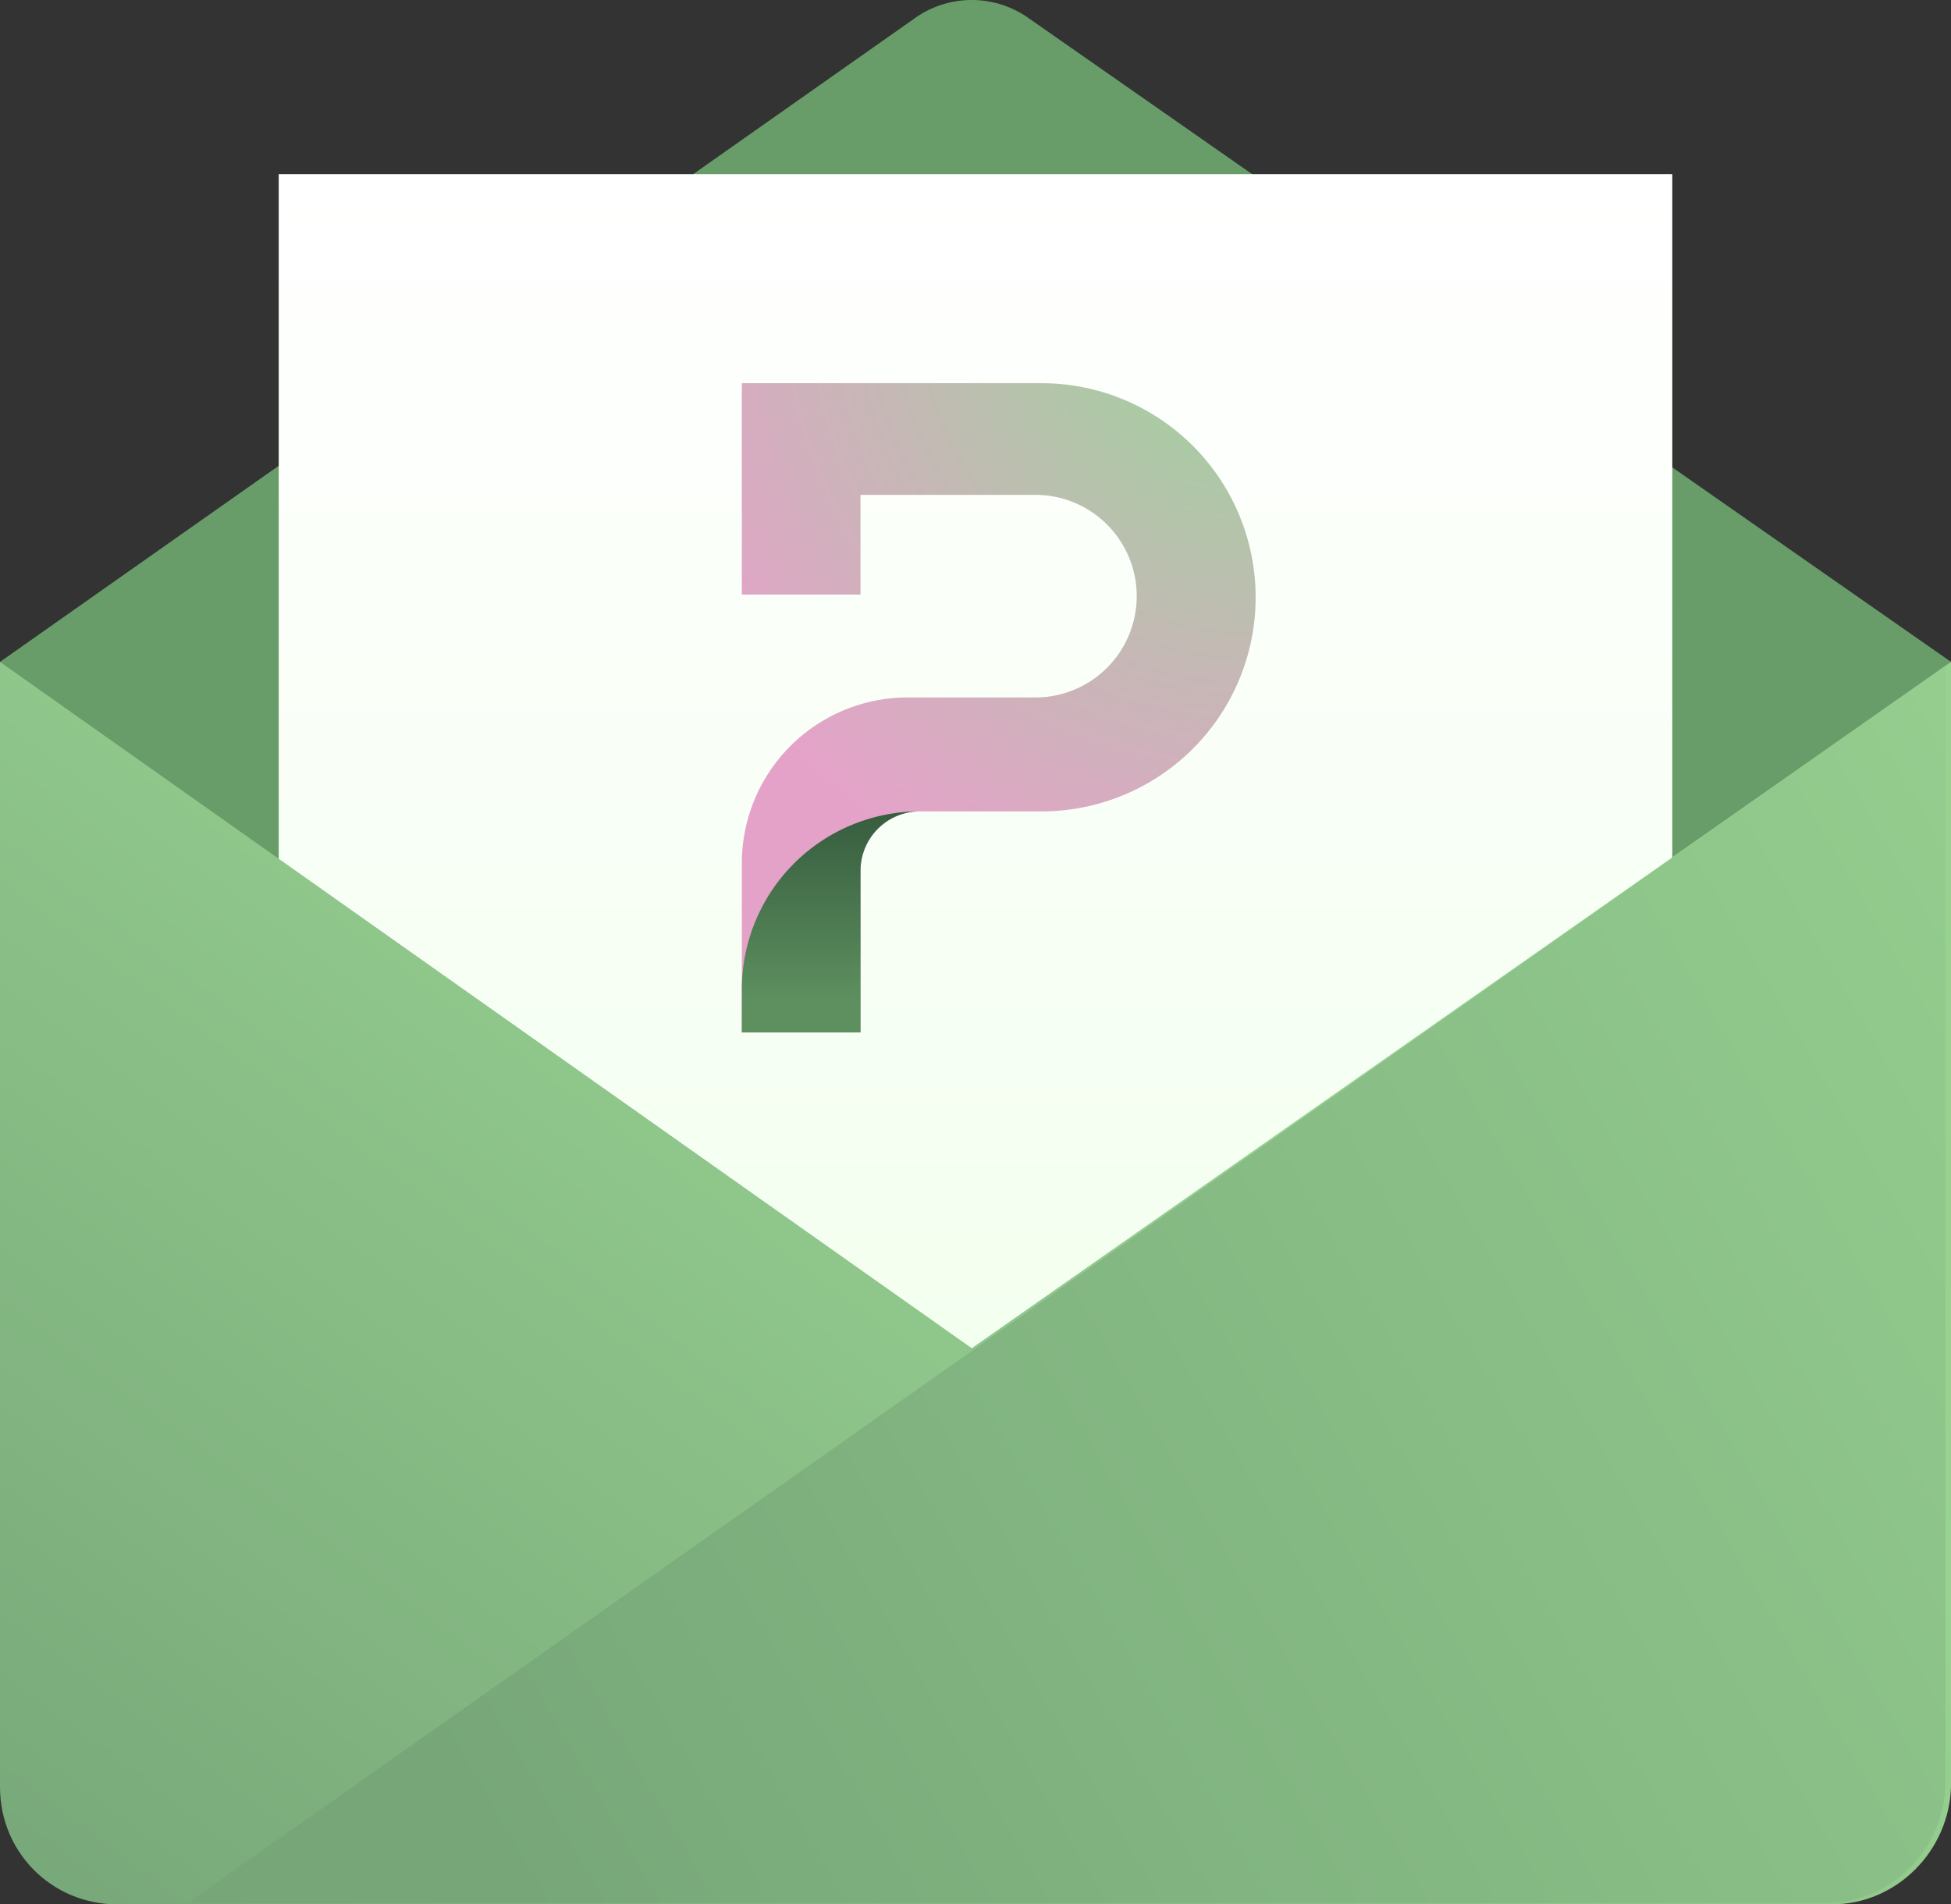 <svg xmlns="http://www.w3.org/2000/svg" width="168" height="164" fill="none" viewBox="0 0 168 164">
  <rect x="0" y="0" width="168" height="164" fill="#333333" stroke="none"/>
  <path fill="url(#paint0_linear_5741_18662)" d="M157.727 164H10.107C4.475 164 0 159.527 0 153.893V57h168v96.893c-.166 5.468-4.64 10.107-10.273 10.107z"/>
  <path fill="#689D6A" d="M0 57l83.677 59.114L168 57H0zM168 57L88.649 1.616a8.455 8.455 0 00-9.942 0L0 57h168z"/>
  <path fill="url(#paint1_linear_5741_18662)" d="M144 73.844l-60.323 42.269L24 73.961V15h120v58.844z"/>
  <path fill="url(#paint2_linear_5741_18662)" fill-rule="evenodd" d="M16.148 163.876h141.099c5.634 0 10.107-4.64 10.273-10.108v-96.43L16.147 163.876z" clip-rule="evenodd"/>
  <g>
    <path fill="url(#paint3_radial_5741_18662)" d="M63.879 74.353v14.56h10.22V74.985a5.11 5.11 0 015.11-5.11h10.479a18.436 18.436 0 0018.435-18.437 18.447 18.447 0 00-5.398-13.037A18.438 18.438 0 0089.688 33h-25.81v18.2h10.22v-8.582h14.898a8.724 8.724 0 110 17.445H78.165a14.281 14.281 0 00-14.286 14.29z"/>
    <path fill="url(#paint4_linear_5741_18662)" d="M79.206 69.873A15.328 15.328 0 0063.88 85.2v3.712h10.22V74.983a5.11 5.11 0 015.107-5.11z"/>
  </g>
  <defs>
    <linearGradient id="paint0_linear_5741_18662" x1="71.5" x2="0" y1="68" y2="164" gradientUnits="userSpaceOnUse">
      <stop stop-color="#98d291"/>
      <stop offset="1" stop-color="#77a779"/>
    </linearGradient>
    <linearGradient id="paint1_linear_5741_18662" x1="83.76" x2="83.76" y1="14.705" y2="116.113" gradientUnits="userSpaceOnUse">
      <stop stop-color="#fff"/>
      <stop offset="1" stop-color="#F3FFEF"/>
    </linearGradient>
    <linearGradient id="paint2_linear_5741_18662" x1="199.5" x2="45" y1="74.5" y2="164" gradientUnits="userSpaceOnUse">
      <stop stop-color="#98d291"/>
      <stop offset="1" stop-color="#77a779"/>
    </linearGradient>
    <linearGradient id="paint4_linear_5741_18662" x1="71.543" x2="71.543" y1="86.158" y2="64.763" gradientUnits="userSpaceOnUse">
      <stop stop-color="#5d8f5f"/>
      <stop offset="1" stop-color="#2a4d34"/>
    </linearGradient>
    <radialGradient id="paint3_radial_5741_18662" cx="0" cy="0" r="1" gradientTransform="translate(108.28 25.237) scale(56.276)" gradientUnits="userSpaceOnUse">
      <stop stop-color="#98d799;"/>
      <stop offset="1" stop-color="#e5a2c9"/>
    </radialGradient>
  </defs>
</svg>
